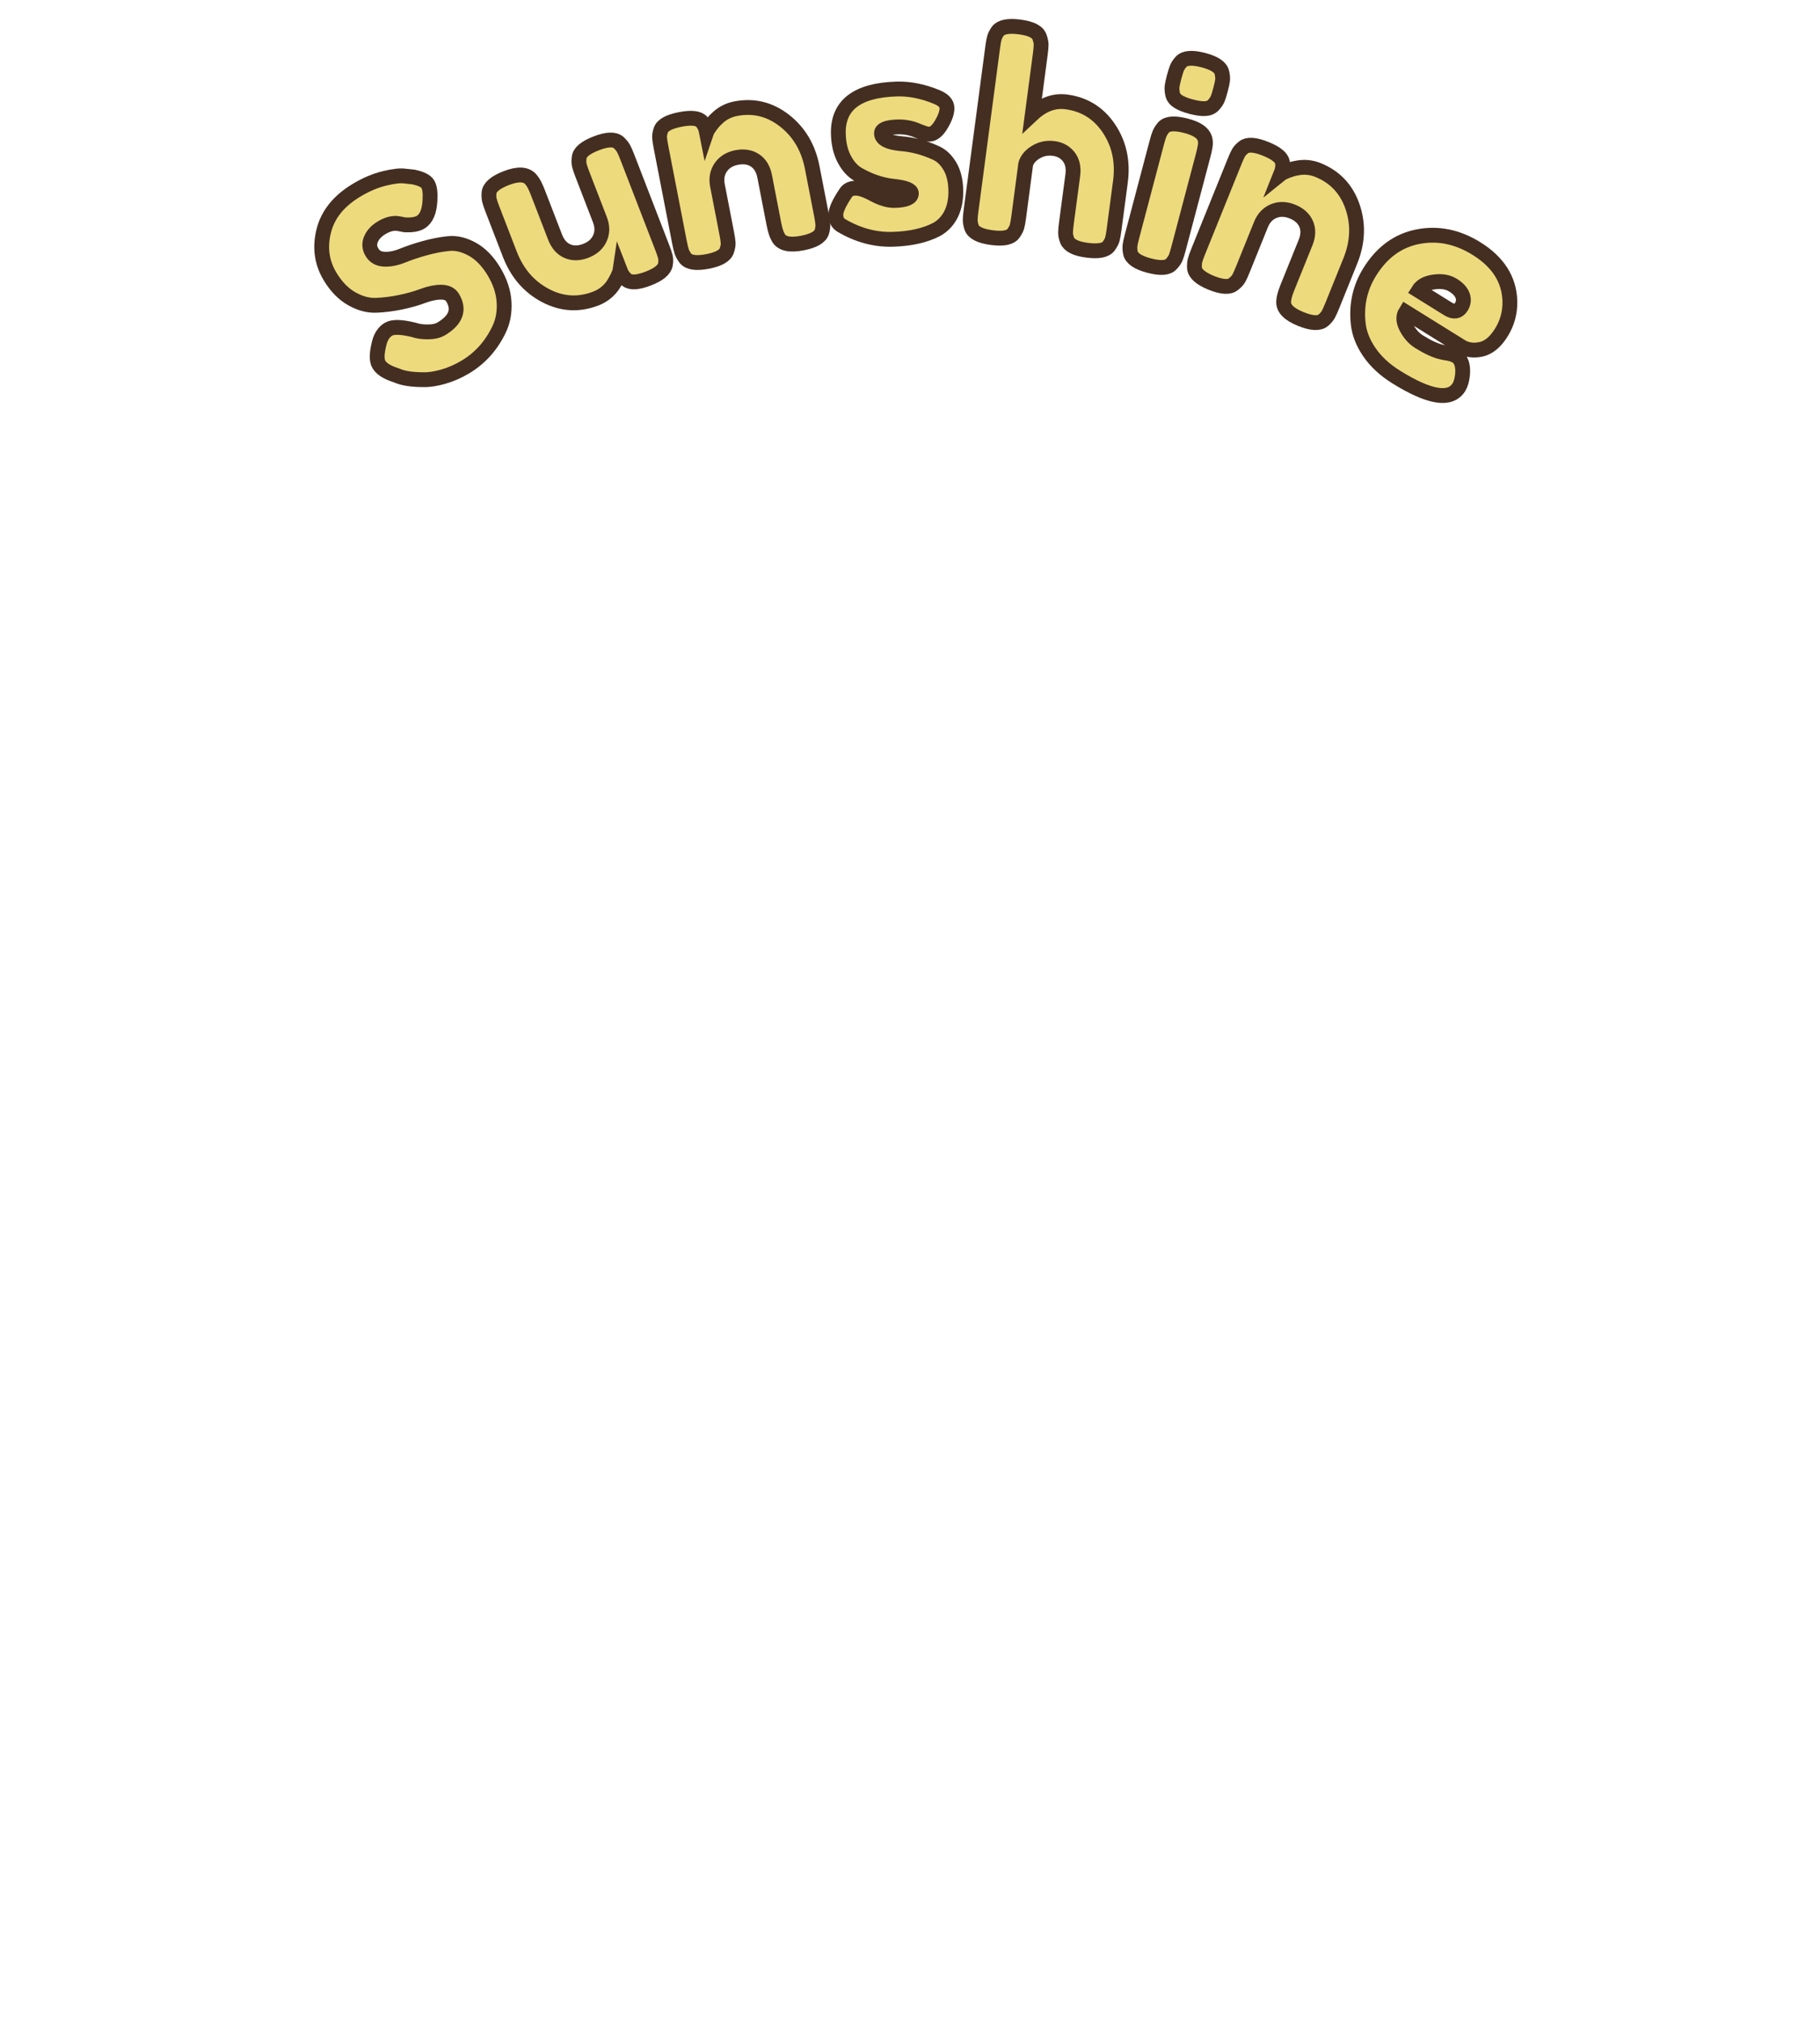 <?xml version="1.0" encoding="utf-8"?>
<!-- Generator: Adobe Illustrator 16.0.0, SVG Export Plug-In . SVG Version: 6.00 Build 0)  -->
<!DOCTYPE svg PUBLIC "-//W3C//DTD SVG 1.1//EN" "http://www.w3.org/Graphics/SVG/1.1/DTD/svg11.dtd">
<svg version="1.1" id="Layer_1" xmlns="http://www.w3.org/2000/svg" xmlns:xlink="http://www.w3.org/1999/xlink" x="0px" y="0px"
	 width="184.079px" height="204.492px" viewBox="0 0 184.079 204.492" enable-background="new 0 0 184.079 204.492"
	 xml:space="preserve">
<g>
	<g>
		<path fill="#EDDA7D" stroke="#442E22" stroke-width="1.5" stroke-miterlimit="10" d="M39.764,37.845
			c-0.719-0.258-1.201-0.591-1.444-0.995c-0.244-0.404-0.227-1.146,0.055-2.225c0.168-0.619,0.473-1.063,0.917-1.332
			c0.444-0.268,1.303-0.244,2.575,0.07c0.385,0.137,0.858,0.203,1.419,0.2c0.561-0.003,1.016-0.11,1.365-0.32
			c1.476-0.891,1.851-1.938,1.124-3.145c-0.22-0.365-0.607-0.548-1.159-0.551c-0.553-0.001-1.166,0.124-1.836,0.376
			c-0.671,0.253-1.428,0.468-2.274,0.642c-0.848,0.176-1.672,0.278-2.476,0.309c-0.806,0.03-1.627-0.193-2.467-0.671
			c-0.841-0.479-1.567-1.226-2.179-2.242c-0.841-1.396-1.057-2.928-0.644-4.594c0.411-1.666,1.515-3.041,3.309-4.122
			c0.952-0.574,1.896-0.975,2.829-1.202c0.935-0.229,1.628-0.306,2.083-0.234l0.868,0.094c0.769,0.164,1.251,0.404,1.441,0.722
			c0.191,0.317,0.264,0.868,0.218,1.653c-0.062,1.119-0.376,1.851-0.948,2.195c-0.333,0.201-0.842,0.291-1.524,0.271
			c-0.067-0.003-0.207-0.026-0.418-0.073c-0.211-0.045-0.396-0.074-0.555-0.087c-0.458-0.005-0.944,0.147-1.46,0.459
			s-0.87,0.692-1.062,1.145c-0.193,0.451-0.159,0.895,0.105,1.332c0.262,0.437,0.678,0.667,1.245,0.692
			c0.568,0.026,1.181-0.095,1.842-0.363c0.66-0.269,1.408-0.519,2.241-0.751c0.834-0.232,1.639-0.388,2.415-0.466
			c0.775-0.078,1.578,0.114,2.409,0.576c0.831,0.463,1.558,1.21,2.18,2.241c0.621,1.032,0.963,2.064,1.024,3.099
			c0.06,1.035-0.113,1.967-0.521,2.798c-0.778,1.616-1.898,2.864-3.357,3.745c-0.746,0.45-1.508,0.785-2.283,1.004
			c-0.777,0.22-1.453,0.319-2.028,0.299c-1.148-0.002-2.032-0.14-2.652-0.415L39.764,37.845z"/>
		<path fill="#EDDA7D" stroke="#442E22" stroke-width="1.5" stroke-miterlimit="10" d="M60.27,30.187
			c-1.747,0.675-3.45,0.572-5.11-0.306c-1.661-0.878-2.859-2.268-3.594-4.17l-1.753-4.538c-0.161-0.415-0.265-0.723-0.312-0.923
			c-0.048-0.2-0.062-0.453-0.041-0.76c0.062-0.56,0.646-1.054,1.752-1.48c1.21-0.468,2.047-0.414,2.508,0.163
			c0.211,0.236,0.433,0.657,0.667,1.263l1.753,4.537c0.275,0.709,0.691,1.185,1.251,1.425c0.56,0.241,1.181,0.229,1.864-0.035
			c0.684-0.264,1.157-0.685,1.418-1.263c0.265-0.579,0.265-1.205,0.004-1.88l-1.773-4.591c-0.153-0.396-0.256-0.699-0.306-0.909
			c-0.051-0.208-0.058-0.47-0.019-0.782c0.051-0.536,0.629-1.018,1.736-1.445c1.089-0.421,1.844-0.445,2.267-0.071
			c0.221,0.212,0.383,0.413,0.486,0.602c0.103,0.189,0.232,0.481,0.385,0.88L67,25.082c0.147,0.381,0.246,0.675,0.296,0.884
			c0.051,0.208,0.054,0.461,0.009,0.756c-0.085,0.55-0.665,1.032-1.737,1.446c-1.054,0.407-1.782,0.45-2.185,0.129
			c-0.287-0.227-0.51-0.548-0.67-0.963c-0.022,0.148-0.112,0.381-0.266,0.699c-0.157,0.318-0.315,0.599-0.48,0.841
			C61.527,29.481,60.961,29.919,60.27,30.187z"/>
		<path fill="#EDDA7D" stroke="#442E22" stroke-width="1.5" stroke-miterlimit="10" d="M74.398,10.994
			c1.818-0.354,3.468,0.049,4.949,1.206c1.479,1.157,2.413,2.736,2.802,4.737l0.933,4.803c0.081,0.419,0.128,0.736,0.142,0.95
			c0.013,0.215-0.02,0.462-0.097,0.741c-0.16,0.541-0.822,0.924-1.986,1.15c-1.292,0.25-2.103,0.059-2.434-0.576
			c-0.169-0.288-0.313-0.741-0.434-1.36l-0.932-4.803c-0.145-0.746-0.472-1.287-0.98-1.622c-0.509-0.336-1.123-0.434-1.841-0.295
			c-0.719,0.14-1.258,0.472-1.62,0.994c-0.36,0.523-0.472,1.14-0.334,1.849l0.937,4.831c0.081,0.419,0.129,0.735,0.142,0.949
			c0.013,0.215-0.028,0.464-0.124,0.746c-0.141,0.537-0.795,0.919-1.959,1.145c-1.146,0.223-1.895,0.113-2.244-0.328
			c-0.181-0.249-0.305-0.475-0.372-0.679c-0.068-0.204-0.143-0.515-0.224-0.934l-1.875-9.661c-0.077-0.4-0.123-0.707-0.137-0.922
			c-0.013-0.215,0.028-0.463,0.124-0.746c0.166-0.504,0.823-0.868,1.969-1.091c1.11-0.215,1.833-0.138,2.169,0.231
			c0.242,0.274,0.405,0.629,0.49,1.066c0.048-0.142,0.177-0.355,0.386-0.643c0.208-0.285,0.417-0.523,0.625-0.715
			C73.011,11.48,73.652,11.139,74.398,10.994z"/>
		<path fill="#EDDA7D" stroke="#442E22" stroke-width="1.5" stroke-miterlimit="10" d="M85.1,22.8
			c-0.359-0.212-0.545-0.558-0.561-1.04c-0.015-0.482,0.315-1.224,0.99-2.228c0.193-0.321,0.518-0.488,0.972-0.502
			c0.454-0.015,1.078,0.194,1.869,0.624s1.503,0.636,2.133,0.616c1.13-0.034,1.688-0.273,1.674-0.719
			c-0.011-0.352-0.64-0.593-1.885-0.721c-1.173-0.131-2.344-0.531-3.514-1.2c-0.547-0.316-1.007-0.827-1.38-1.529
			c-0.374-0.703-0.576-1.545-0.606-2.526c-0.089-2.927,1.876-4.452,5.896-4.574c1.315-0.04,2.677,0.233,4.085,0.821
			c0.657,0.276,0.992,0.637,1.006,1.082c0.014,0.444-0.174,0.997-0.562,1.657c-0.388,0.661-0.794,0.998-1.221,1.011
			c-0.222,0.008-0.638-0.119-1.249-0.379c-0.61-0.26-1.268-0.379-1.971-0.357c-1.094,0.033-1.634,0.254-1.621,0.661
			c0.017,0.557,0.658,0.898,1.923,1.026c1.227,0.093,2.422,0.409,3.589,0.948c0.545,0.243,1.008,0.678,1.389,1.307
			c0.381,0.628,0.584,1.423,0.615,2.387c0.028,0.963-0.127,1.788-0.468,2.476s-0.831,1.207-1.468,1.561
			c-1.168,0.611-2.647,0.942-4.434,0.997C88.513,24.253,86.779,23.787,85.1,22.8z"/>
		<path fill="#EDDA7D" stroke="#442E22" stroke-width="1.5" stroke-miterlimit="10" d="M107.858,10.305
			c1.838,0.243,3.273,1.145,4.312,2.702c1.035,1.558,1.42,3.348,1.152,5.368l-0.643,4.851c-0.057,0.423-0.113,0.738-0.167,0.946
			c-0.056,0.207-0.175,0.439-0.358,0.694c-0.303,0.446-1.041,0.591-2.218,0.436c-1.12-0.147-1.786-0.479-1.999-0.993
			c-0.111-0.295-0.166-0.555-0.164-0.779c0.002-0.224,0.033-0.557,0.09-0.997l0.641-4.823c0.1-0.753-0.035-1.369-0.401-1.848
			c-0.368-0.479-0.876-0.762-1.528-0.848c-0.652-0.087-1.252,0.035-1.801,0.364s-0.893,0.737-1.032,1.224l-0.706,5.347
			c-0.057,0.423-0.113,0.737-0.17,0.945c-0.055,0.208-0.174,0.438-0.357,0.695c-0.303,0.446-1.041,0.592-2.217,0.436
			c-1.156-0.153-1.832-0.495-2.023-1.024c-0.092-0.293-0.139-0.542-0.139-0.748c-0.002-0.205,0.027-0.529,0.086-0.971l2.184-16.48
			c0.055-0.422,0.111-0.737,0.166-0.944c0.057-0.208,0.164-0.432,0.328-0.673c0.322-0.461,1.072-0.614,2.248-0.459
			c1.158,0.153,1.822,0.494,1.996,1.021c0.109,0.295,0.166,0.551,0.164,0.766c0,0.215-0.027,0.533-0.084,0.956l-0.807,6.091
			C105.479,10.56,106.627,10.142,107.858,10.305z"/>
		<path fill="#EDDA7D" stroke="#442E22" stroke-width="1.5" stroke-miterlimit="10" d="M116.995,14.438
			c0.109-0.412,0.203-0.718,0.285-0.917c0.082-0.198,0.221-0.416,0.418-0.651c0.374-0.399,1.133-0.447,2.279-0.145
			c0.861,0.228,1.43,0.54,1.709,0.939c0.236,0.332,0.296,0.76,0.178,1.284c-0.031,0.184-0.09,0.446-0.18,0.786l-2.486,9.406
			c-0.109,0.413-0.204,0.719-0.285,0.917c-0.082,0.199-0.23,0.414-0.445,0.645c-0.355,0.405-1.107,0.455-2.254,0.152
			c-1.129-0.299-1.754-0.723-1.877-1.273c-0.055-0.301-0.069-0.554-0.044-0.759c0.025-0.204,0.095-0.521,0.208-0.951L116.995,14.438
			z M122.735,10.621c-0.203,0.225-0.49,0.346-0.859,0.363c-0.368,0.018-0.834-0.049-1.4-0.198c-0.562-0.148-1.002-0.322-1.312-0.52
			c-0.312-0.197-0.5-0.448-0.564-0.753c-0.062-0.305-0.08-0.562-0.053-0.775c0.027-0.214,0.096-0.526,0.204-0.938
			c0.11-0.412,0.206-0.718,0.286-0.917c0.08-0.198,0.219-0.406,0.41-0.625c0.377-0.418,1.141-0.475,2.287-0.171
			c1.129,0.299,1.746,0.72,1.852,1.266c0.072,0.307,0.094,0.566,0.066,0.779c-0.027,0.214-0.096,0.526-0.205,0.938
			s-0.203,0.718-0.284,0.916C123.079,10.186,122.938,10.397,122.735,10.621z"/>
		<path fill="#EDDA7D" stroke="#442E22" stroke-width="1.5" stroke-miterlimit="10" d="M133.304,17.192
			c1.718,0.694,2.884,1.931,3.495,3.706c0.611,1.777,0.535,3.61-0.229,5.5l-1.832,4.537c-0.161,0.395-0.293,0.687-0.398,0.873
			c-0.106,0.188-0.268,0.377-0.485,0.568c-0.428,0.367-1.191,0.328-2.291-0.116c-1.221-0.492-1.797-1.096-1.729-1.808
			c0.016-0.334,0.141-0.793,0.377-1.377l1.832-4.537c0.285-0.703,0.307-1.335,0.062-1.894c-0.245-0.558-0.705-0.975-1.385-1.249
			s-1.312-0.291-1.899-0.048c-0.589,0.242-1.017,0.698-1.288,1.368l-1.844,4.562c-0.16,0.395-0.292,0.687-0.397,0.873
			c-0.106,0.188-0.276,0.374-0.511,0.559c-0.41,0.373-1.166,0.338-2.267-0.105c-1.081-0.438-1.649-0.938-1.702-1.499
			c-0.016-0.306,0.002-0.562,0.057-0.771c0.053-0.208,0.162-0.509,0.32-0.904l3.688-9.125c0.152-0.378,0.281-0.66,0.387-0.848
			c0.105-0.187,0.275-0.373,0.512-0.558c0.414-0.332,1.162-0.28,2.244,0.157c1.049,0.423,1.612,0.882,1.693,1.374
			c0.054,0.361-0.002,0.749-0.168,1.161c0.115-0.093,0.34-0.202,0.672-0.328c0.33-0.126,0.635-0.212,0.914-0.26
			C131.875,16.846,132.6,16.908,133.304,17.192z"/>
		<path fill="#EDDA7D" stroke="#442E22" stroke-width="1.5" stroke-miterlimit="10" d="M151.85,33.624
			c-0.603,0.969-1.288,1.535-2.057,1.701c-0.77,0.166-1.443,0.067-2.025-0.294l-5.597-3.479c-0.274,0.44-0.245,0.973,0.089,1.594
			c0.334,0.622,0.76,1.095,1.279,1.417c0.912,0.567,1.689,0.919,2.324,1.053l0.318,0.066c0.486,0.062,0.854,0.171,1.107,0.327
			c0.502,0.313,0.715,0.938,0.637,1.871c-0.059,0.551-0.182,0.978-0.367,1.276c-0.871,1.4-2.983,1.059-6.336-1.025
			c-1.164-0.724-2.074-1.568-2.73-2.532c-0.655-0.964-1.029-1.933-1.123-2.907c-0.197-1.891,0.191-3.624,1.17-5.198
			c1.232-1.982,2.86-3.17,4.882-3.561c2.021-0.391,3.993,0.011,5.913,1.204c2.188,1.36,3.313,3.13,3.379,5.308
			C152.739,31.598,152.45,32.656,151.85,33.624z M146.434,31.224c0.598,0.372,1.055,0.307,1.367-0.197
			c0.225-0.362,0.268-0.739,0.131-1.13c-0.139-0.392-0.465-0.747-0.977-1.065c-0.511-0.317-1.148-0.425-1.912-0.321
			c-0.762,0.104-1.291,0.393-1.584,0.865L146.434,31.224z"/>
	</g>
</g>
</svg>

